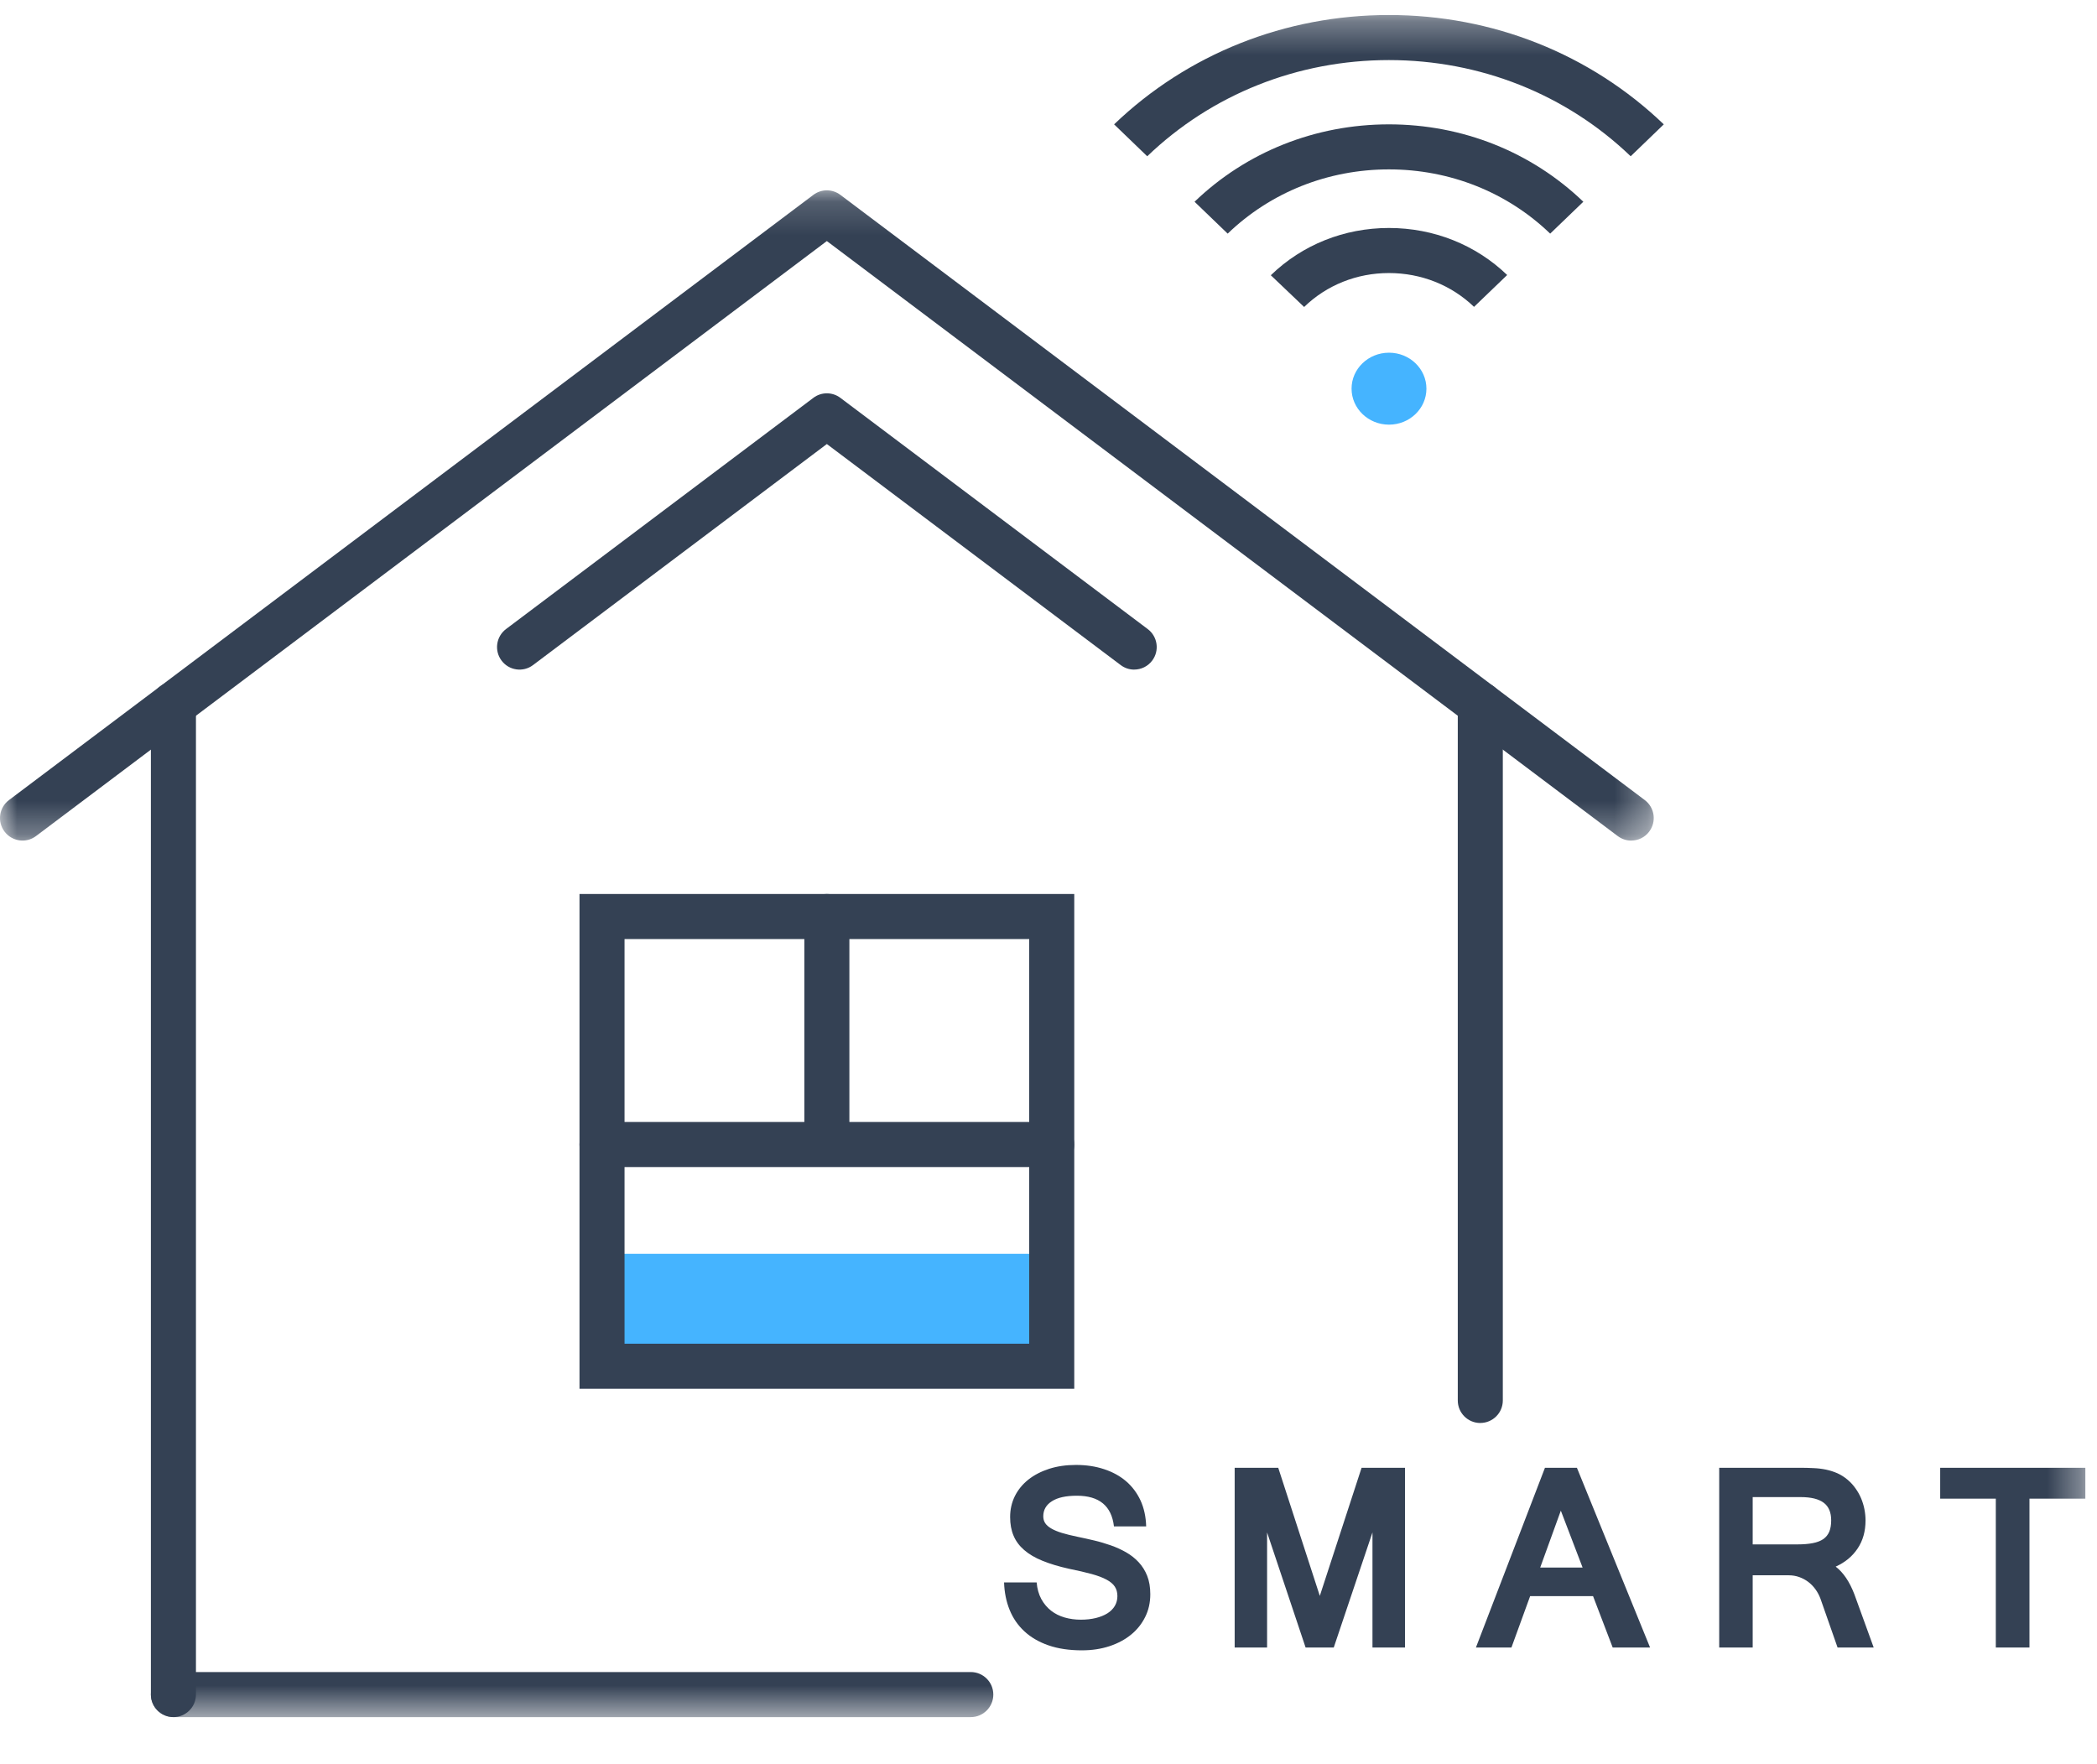 <svg xmlns="http://www.w3.org/2000/svg" xmlns:xlink="http://www.w3.org/1999/xlink" width="63" height="53" viewBox="0 0 63 53">
    <defs>
        <path id="3o87vzl6aa" d="M0 0.159L49.683 0.159 49.683 19.695 0 19.695z"/>
        <path id="cabtz3evpc" d="M0 51.443L62.65 51.443 62.65 0.307 0 0.307z"/>
    </defs>
    <g fill="none" fill-rule="evenodd">
        <g>
            <g>
                <g>
                    <path fill="#45B4FF" d="M18.087 41.046L31.597 41.046 31.597 37.668 18.087 37.668z" transform="translate(-1157 -1543) translate(1142 1523) translate(15 20)"/>
                    <g transform="translate(-1157 -1543) translate(1142 1523) translate(15 20) translate(0 .144)">
                        <g transform="translate(0 5.415)">
                            <mask id="90pmdqc2pb" fill="#fff">
                                <use xlink:href="#3o87vzl6aa"/>
                            </mask>
                            <path fill="#344154" d="M49.006 19.695c-.141 0-.284-.045-.406-.137L24.841 1.683 1.083 19.558c-.297.225-.722.165-.947-.134-.225-.298-.165-.722.134-.947L24.435.296c.24-.182.572-.182.813 0l24.165 18.181c.299.225.359.649.134.947-.132.178-.335.27-.54.27" mask="url(#90pmdqc2pb)"/>
                        </g>
                        <path fill="#344154" d="M5.21 51.443c-.373 0-.677-.304-.677-.677V21.022c0-.374.304-.677.677-.677.374 0 .677.303.677.677v29.744c0 .373-.303.677-.677.677M44.473 42.607c-.374 0-.677-.303-.677-.676V21.02c0-.373.303-.676.677-.676.373 0 .676.303.676.677V41.93c0 .373-.303.676-.676.676"/>
                        <mask id="25rr3k1hbd" fill="#fff">
                            <use xlink:href="#cabtz3evpc"/>
                        </mask>
                        <path fill="#344154" d="M18.763 40.225H30.92V28.068H18.763v12.157zm-1.353 1.354h14.864V26.714H17.41V41.58z" mask="url(#25rr3k1hbd)"/>
                        <path fill="#344154" d="M24.841 34.823c-.373 0-.676-.303-.676-.677v-6.755c0-.374.303-.677.676-.677.374 0 .677.303.677.677v6.755c0 .374-.303.677-.677.677" mask="url(#25rr3k1hbd)"/>
                        <path fill="#344154" d="M31.597 34.918h-13.51c-.375 0-.677-.304-.677-.677 0-.374.302-.677.677-.677h13.51c.374 0 .677.303.677.677 0 .373-.303.677-.677.677M29.165 51.443H5.21c-.373 0-.677-.304-.677-.677 0-.374.304-.677.677-.677h23.955c.374 0 .677.303.677.677 0 .373-.303.677-.677.677M34.074 19.973c-.142 0-.285-.045-.406-.137l-8.827-6.64-8.826 6.64c-.298.226-.723.166-.947-.134-.224-.298-.164-.722.134-.947l9.233-6.946c.24-.182.572-.182.813 0l9.233 6.946c.299.225.359.65.134.947-.133.178-.336.27-.541.27M32.51 49.437c-.387 0-.724-.05-1.013-.151-.287-.1-.529-.241-.723-.422-.195-.18-.342-.395-.443-.645-.101-.25-.156-.525-.166-.823h.979c.016.191.063.358.14.5.077.14.175.257.294.35.118.092.254.16.407.204.153.044.316.066.489.066.163 0 .313-.017.448-.05s.25-.08.347-.14c.096-.06.17-.135.223-.223.051-.087.078-.186.078-.295 0-.111-.026-.206-.077-.284-.051-.079-.133-.148-.247-.21-.114-.062-.264-.119-.449-.17-.184-.05-.412-.103-.682-.158-.309-.068-.574-.149-.797-.24-.223-.09-.406-.199-.55-.324-.143-.124-.25-.267-.318-.43-.069-.162-.103-.35-.103-.56 0-.228.048-.437.142-.628.095-.19.23-.356.404-.495.174-.138.382-.246.624-.325.242-.078.511-.117.808-.117.307 0 .589.042.844.127.255.083.475.204.66.361.185.159.33.352.436.58.105.23.161.489.169.778h-.968c-.071-.614-.442-.921-1.113-.921-.327 0-.578.054-.75.165-.174.11-.26.261-.26.454 0 .078.019.146.057.204.037.058.098.111.18.16.084.049.19.094.32.134.131.04.29.079.474.117.162.033.327.07.497.11.17.04.335.09.497.146.163.057.316.126.46.208.143.082.27.18.378.297.11.117.195.253.258.41.063.159.094.343.094.554 0 .249-.05.477-.153.683-.102.206-.243.384-.425.532-.181.148-.398.264-.65.347-.25.082-.524.124-.82.124M42.211 49.352L41.233 49.352 41.233 45.894 40.07 49.352 39.224 49.352 38.067 45.894 38.067 49.352 37.093 49.352 37.093 43.952 38.402 43.952 39.651 47.801 40.906 43.952 42.211 43.952zM47.546 46.95l-.654-1.71-.62 1.71h1.274zm2.027 2.402H48.45l-.59-1.544H45.97l-.562 1.544h-1.067l2.074-5.4h.96l2.198 5.4zM52.656 46.254h1.341c.18 0 .335-.013.464-.038.13-.025.235-.066.317-.122.081-.057.141-.132.18-.225.037-.092.056-.205.056-.337 0-.24-.074-.416-.224-.529-.15-.113-.38-.17-.69-.17h-1.444v1.42zm3.635 3.098h-1.085l-.515-1.47c-.038-.1-.088-.195-.15-.28-.062-.085-.133-.159-.215-.221-.082-.062-.173-.11-.272-.146-.1-.035-.205-.053-.317-.053h-1.081v2.17H51.65v-5.4h2.418c.145 0 .282.003.413.01.13.005.255.02.375.045.12.025.235.062.345.11.11.05.215.116.315.202.087.075.165.16.23.254.067.093.122.192.167.297.043.104.077.213.099.325.022.113.034.225.034.337 0 .329-.08.612-.239.847-.158.237-.378.417-.658.543.23.176.417.453.562.832l.58 1.598zM62.65 44.88L60.971 44.88 60.971 49.352 59.96 49.352 59.96 44.88 58.289 44.88 58.289 43.952 62.65 43.952z" mask="url(#25rr3k1hbd)"/>
                        <path fill="#45B4FF" d="M42.854 11.533c0-.597-.503-1.081-1.124-1.081-.621 0-1.125.484-1.125 1.08 0 .598.504 1.082 1.125 1.082.62 0 1.124-.484 1.124-1.081" mask="url(#25rr3k1hbd)"/>
                        <path fill="#344154" d="M39.179 9.078l-1-.953c.945-.916 2.205-1.42 3.548-1.42 1.344 0 2.606.502 3.553 1.413l-.996.957c-.68-.655-1.589-1.016-2.557-1.016-.964 0-1.87.362-2.548 1.02" mask="url(#25rr3k1hbd)"/>
                        <path fill="#344154" d="M46.572 6.875c-1.293-1.245-3.014-1.93-4.844-1.93-1.831 0-3.551.685-4.845 1.93l-.995-.958c1.559-1.5 3.633-2.325 5.84-2.325 2.206 0 4.28.826 5.84 2.325l-.996.958z" mask="url(#25rr3k1hbd)"/>
                        <path fill="#344154" d="M48.99 4.55c-1.943-1.863-4.522-2.889-7.263-2.889-2.739 0-5.318 1.026-7.261 2.89l-.995-.959C35.68 1.474 38.613.307 41.727.307c3.116 0 6.049 1.167 8.258 3.285l-.995.959z" mask="url(#25rr3k1hbd)"/>
                    </g>
                </g>
            </g>
        </g>
    </g>
</svg>
